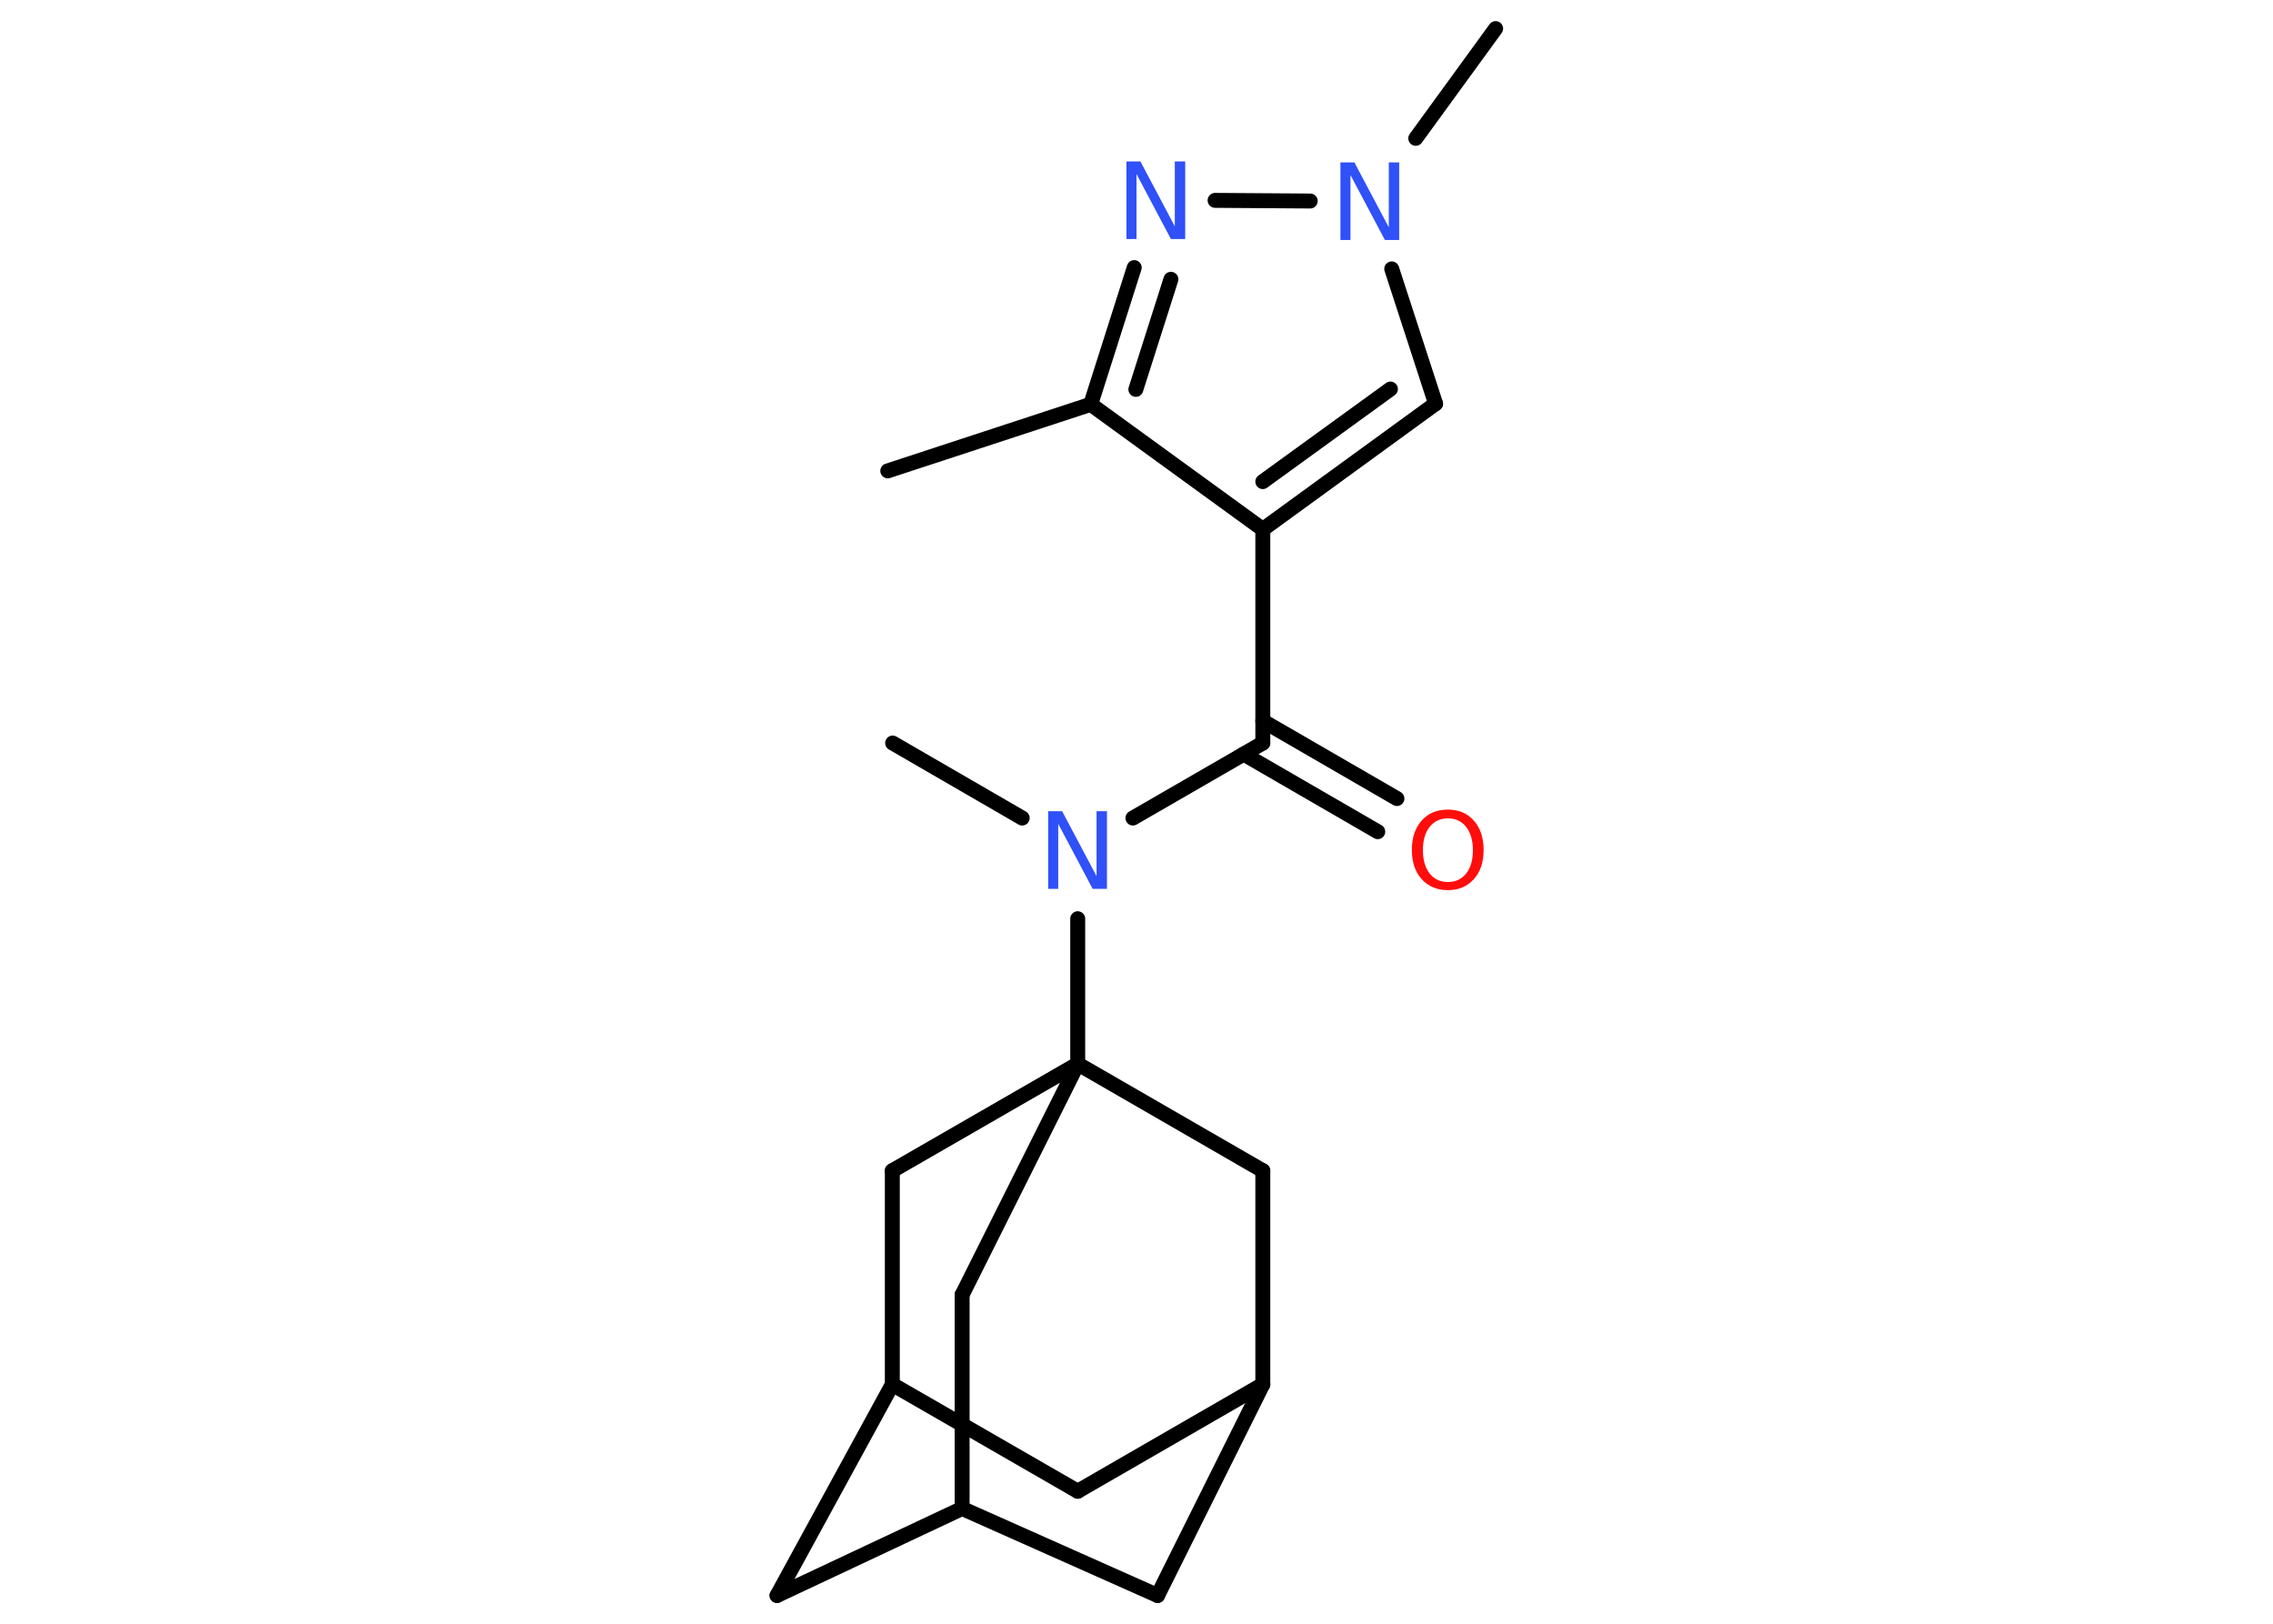 <?xml version='1.0' encoding='UTF-8'?>
<!DOCTYPE svg PUBLIC "-//W3C//DTD SVG 1.1//EN" "http://www.w3.org/Graphics/SVG/1.1/DTD/svg11.dtd">
<svg version='1.2' xmlns='http://www.w3.org/2000/svg' xmlns:xlink='http://www.w3.org/1999/xlink' width='70.0mm' height='50.0mm' viewBox='0 0 70.0 50.0'>
  <desc>Generated by the Chemistry Development Kit (http://github.com/cdk)</desc>
  <g stroke-linecap='round' stroke-linejoin='round' stroke='#000000' stroke-width='.46' fill='#3050F8'>
    <rect x='.0' y='.0' width='70.0' height='50.0' fill='#FFFFFF' stroke='none'/>
    <g id='mol1' class='mol'>
      <line id='mol1bnd1' class='bond' x1='27.34' y1='14.5' x2='33.59' y2='12.45'/>
      <g id='mol1bnd2' class='bond'>
        <line x1='34.93' y1='8.24' x2='33.59' y2='12.45'/>
        <line x1='36.06' y1='8.6' x2='34.98' y2='11.99'/>
      </g>
      <line id='mol1bnd3' class='bond' x1='37.42' y1='6.17' x2='40.35' y2='6.19'/>
      <line id='mol1bnd4' class='bond' x1='43.6' y1='4.26' x2='46.06' y2='.88'/>
      <line id='mol1bnd5' class='bond' x1='42.86' y1='8.28' x2='44.21' y2='12.43'/>
      <g id='mol1bnd6' class='bond'>
        <line x1='38.89' y1='16.3' x2='44.21' y2='12.43'/>
        <line x1='38.89' y1='14.83' x2='42.82' y2='11.98'/>
      </g>
      <line id='mol1bnd7' class='bond' x1='33.59' y1='12.45' x2='38.89' y2='16.3'/>
      <line id='mol1bnd8' class='bond' x1='38.89' y1='16.3' x2='38.89' y2='22.88'/>
      <g id='mol1bnd9' class='bond'>
        <line x1='38.89' y1='22.2' x2='43.02' y2='24.59'/>
        <line x1='38.3' y1='23.22' x2='42.43' y2='25.61'/>
      </g>
      <line id='mol1bnd10' class='bond' x1='38.89' y1='22.88' x2='34.89' y2='25.19'/>
      <line id='mol1bnd11' class='bond' x1='31.48' y1='25.19' x2='27.49' y2='22.88'/>
      <line id='mol1bnd12' class='bond' x1='33.19' y1='28.29' x2='33.19' y2='32.76'/>
      <line id='mol1bnd13' class='bond' x1='33.19' y1='32.76' x2='29.63' y2='39.87'/>
      <line id='mol1bnd14' class='bond' x1='29.63' y1='39.87' x2='29.63' y2='46.45'/>
      <line id='mol1bnd15' class='bond' x1='29.63' y1='46.45' x2='23.93' y2='49.13'/>
      <line id='mol1bnd16' class='bond' x1='23.93' y1='49.13' x2='27.48' y2='42.63'/>
      <line id='mol1bnd17' class='bond' x1='27.48' y1='42.63' x2='33.19' y2='45.92'/>
      <line id='mol1bnd18' class='bond' x1='33.19' y1='45.92' x2='38.89' y2='42.63'/>
      <line id='mol1bnd19' class='bond' x1='38.89' y1='42.63' x2='35.65' y2='49.13'/>
      <line id='mol1bnd20' class='bond' x1='29.63' y1='46.45' x2='35.65' y2='49.13'/>
      <line id='mol1bnd21' class='bond' x1='38.89' y1='42.63' x2='38.89' y2='36.05'/>
      <line id='mol1bnd22' class='bond' x1='33.19' y1='32.76' x2='38.89' y2='36.05'/>
      <line id='mol1bnd23' class='bond' x1='27.48' y1='42.63' x2='27.48' y2='36.05'/>
      <line id='mol1bnd24' class='bond' x1='33.19' y1='32.76' x2='27.48' y2='36.05'/>
      <path id='mol1atm3' class='atom' d='M34.69 4.97h.43l1.06 2.0v-2.0h.32v2.39h-.44l-1.06 -2.0v2.0h-.31v-2.39z' stroke='none'/>
      <path id='mol1atm4' class='atom' d='M41.28 5.0h.43l1.06 2.0v-2.0h.32v2.39h-.44l-1.06 -2.0v2.0h-.31v-2.39z' stroke='none'/>
      <path id='mol1atm9' class='atom' d='M44.59 25.2q-.35 .0 -.56 .26q-.21 .26 -.21 .72q.0 .45 .21 .72q.21 .26 .56 .26q.35 .0 .56 -.26q.21 -.26 .21 -.72q.0 -.45 -.21 -.72q-.21 -.26 -.56 -.26zM44.59 24.93q.5 .0 .8 .34q.3 .34 .3 .9q.0 .57 -.3 .9q-.3 .34 -.8 .34q-.5 .0 -.81 -.34q-.3 -.34 -.3 -.9q.0 -.56 .3 -.9q.3 -.34 .81 -.34z' stroke='none' fill='#FF0D0D'/>
      <path id='mol1atm10' class='atom' d='M32.28 24.98h.43l1.06 2.0v-2.0h.32v2.39h-.44l-1.06 -2.0v2.0h-.31v-2.39z' stroke='none'/>
    </g>
  </g>
</svg>
